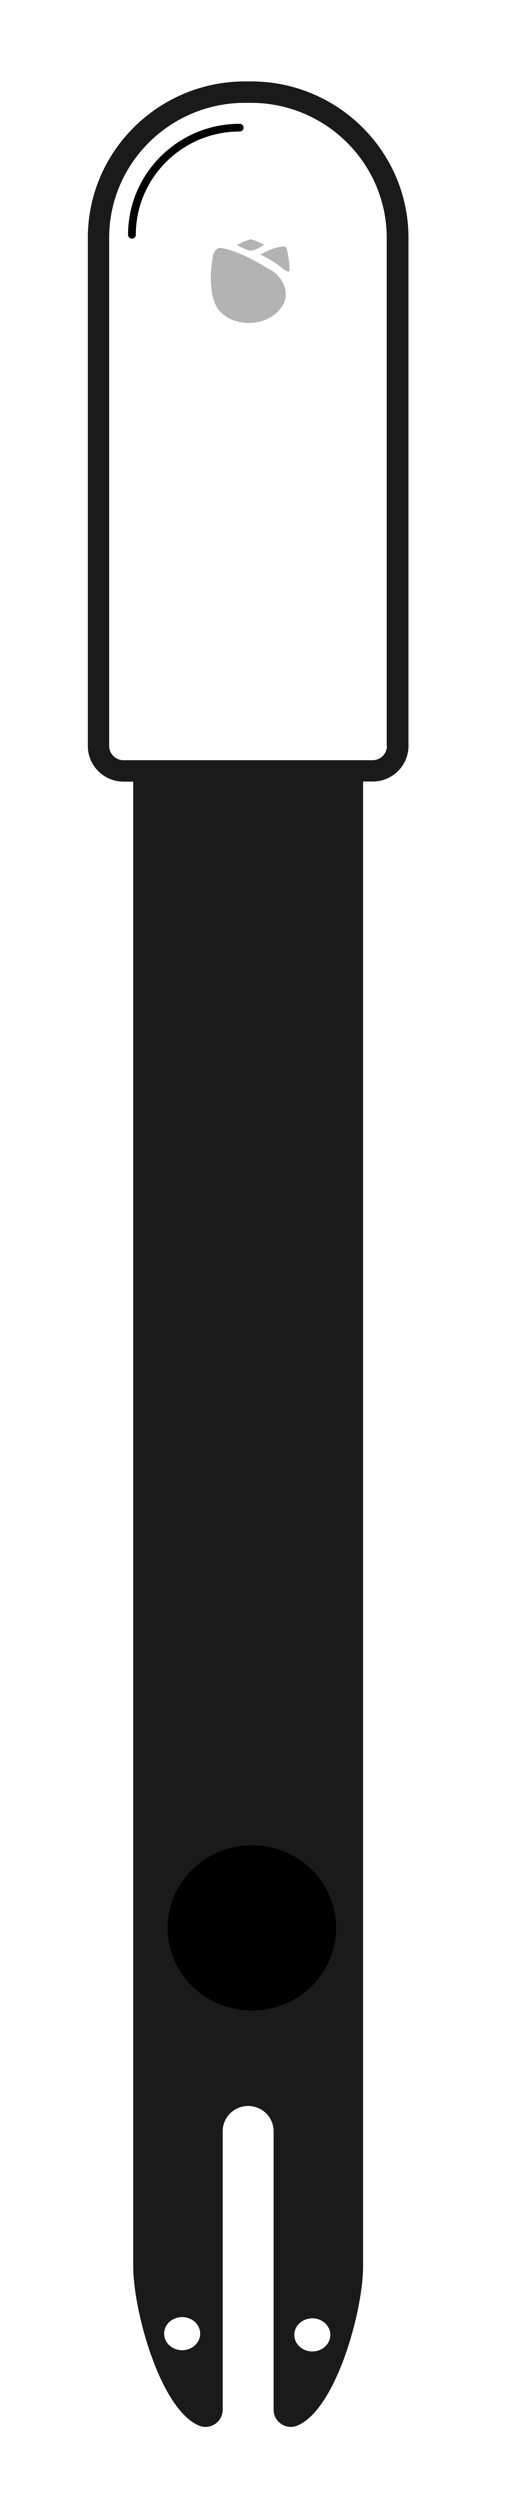 <?xml version="1.0" encoding="UTF-8" standalone="no"?>
<!-- Generator: Adobe Illustrator 21.1.0, SVG Export Plug-In . SVG Version: 6.00 Build 0)  -->

<svg
   version="1.1"
   id="Layer_1"
   x="0px"
   y="0px"
   viewBox="0 0 297.4 1417.3"
   style="enable-background:new 0 0 297.4 1417.3;"
   xml:space="preserve"
   sodipodi:docname="icon.svg"
   inkscape:version="1.1.1 (3bf5ae0d25, 2021-09-20)"
   xmlns:inkscape="http://www.inkscape.org/namespaces/inkscape"
   xmlns:sodipodi="http://sodipodi.sourceforge.net/DTD/sodipodi-0.dtd"
   xmlns="http://www.w3.org/2000/svg"
   xmlns:svg="http://www.w3.org/2000/svg"><defs
   id="defs898" /><sodipodi:namedview
   id="namedview896"
   pagecolor="#ffffff"
   bordercolor="#666666"
   borderopacity="1.0"
   inkscape:pageshadow="2"
   inkscape:pageopacity="0.0"
   inkscape:pagecheckerboard="0"
   showgrid="false"
   showguides="true"
   inkscape:guide-bbox="true"
   inkscape:snap-global="false"
   inkscape:zoom="0.18060584"
   inkscape:cx="-700.42032"
   inkscape:cy="254.6983"
   inkscape:window-width="1920"
   inkscape:window-height="975"
   inkscape:window-x="1920"
   inkscape:window-y="0"
   inkscape:window-maximized="1"
   inkscape:current-layer="Layer_1"><sodipodi:guide
     position="-333.599,232.399"
     orientation="0,-1"
     id="guide2039" /><sodipodi:guide
     position="-193.069,374.18"
     orientation="0,-1"
     id="guide3934" /><sodipodi:guide
     position="159.544,275.042"
     orientation="0,-1"
     id="guide3936" /><sodipodi:guide
     position="-359.9,1281.646"
     orientation="0,-1"
     id="guide3938" /></sodipodi:namedview>

<g
   id="g893"
   transform="matrix(0.612,0,0,0.608,49.853,46.158)"><path
     id="path885"
     style="stroke-width:0.61;fill:#1a1a1a"
     d="M 139.188 46.158 C 89.897 46.158 49.854 85.91 49.854 134.84 L 49.854 422.887 C 49.854 434.01 58.976 443.066 70.182 443.066 L 75.631 443.066 L 75.631 1284.613 C 75.631 1309.777 90.939 1365.415 112.799 1374.836 C 119.228 1377.632 126.453 1372.89 126.453 1365.9 L 126.453 1208.076 C 126.453 1200.175 132.881 1193.73 140.902 1193.73 C 148.862 1193.73 155.354 1200.114 155.354 1208.076 L 155.354 1365.9 C 155.354 1372.89 162.579 1377.632 169.008 1374.836 C 190.867 1365.415 206.174 1309.777 206.174 1284.613 L 206.174 443.006 L 211.625 443.006 C 222.83 443.006 231.953 433.949 231.953 422.826 L 231.953 134.84 C 231.953 85.91 191.847 46.158 142.617 46.158 L 139.188 46.158 z M 139.066 58.314 L 142.494 58.314 C 184.988 58.314 219.584 92.657 219.584 134.84 L 219.584 422.826 L 219.707 422.826 C 219.707 427.263 216.094 430.91 211.562 430.91 L 70.119 430.91 C 65.649 430.91 61.977 427.324 61.977 422.826 L 61.977 134.84 C 61.977 92.657 96.572 58.314 139.066 58.314 z M 103.418 1313.4 A 10.228 9.393 0 0 1 113.646 1322.793 A 10.228 9.393 0 0 1 103.418 1332.186 A 10.228 9.393 0 0 1 93.191 1322.793 A 10.228 9.393 0 0 1 103.418 1313.4 z M 177.334 1314.09 A 10.228 9.393 0 0 1 187.562 1323.482 A 10.228 9.393 0 0 1 177.334 1332.875 A 10.228 9.393 0 0 1 167.107 1323.482 A 10.228 9.393 0 0 1 177.334 1314.09 z "
     transform="matrix(1.633,0,0,1.645,-81.418,-75.94)" /><path
     d="M 140.8,39.5 C 83.7,39.5 37.3,85.9 37.3,143 c 0,2 1.6,3.6 3.6,3.6 2,0 3.6,-1.6 3.6,-3.6 0,-53.1 43.2,-96.3 96.3,-96.3 2,0 3.6,-1.6 3.6,-3.6 0,-2 -1.6,-3.6 -3.6,-3.6 z"
     id="path891" /></g><ellipse
   style="fill:#000000;stroke-width:5.344;stroke-linecap:round;stroke-linejoin:round;stroke-miterlimit:1;stroke-dashoffset:1"
   id="path3454"
   cx="142.955"
   cy="1092.96"
   rx="47.825"
   ry="46.894" /><path
   d="m 119.616,156.44 c 0.204,6.673 0.415,14.001 4.712,19.499 5.356,6.252 14.418,8.333 22.272,6.596 6.473,-1.367 12.683,-5.632 15.068,-11.973 2.013,-6.604 -1.896,-13.724 -7.52,-17.193 -8.943,-5.294 -18.122,-10.736 -28.443,-12.793 -3.011,-0.541 -4.684,2.618 -4.943,5.151 -0.536,3.554 -1.036,6.655 -1.145,10.713 z"
   class="a"
   id="path4"
   style="fill:#b3b3b3;stroke-width:0.358" /><path
   d="m 134.538,138.878 c 0.356,-0.485 6.858,-3.116 7.714,-3.223 1.147,0.053 7.212,2.672 7.589,3.066 -0.439,0.434 -3.312,2.202 -5.29,2.908 -2.47,0.961 -4.334,0.123 -6.257,-0.774 -1.279,-0.599 -3.478,-1.56 -3.756,-1.976 z"
   class="a"
   id="path6"
   style="fill:#b3b3b3;stroke-width:0.358" /><path
   d="m 147.808,144.28 c 4.085,-2.19 8.366,-4.289 13.08,-4.56 2.526,-0.136 2.143,3.777 2.742,5.541 0.327,2.653 0.839,5.342 0.651,8.013 -0.296,1.829 -3.523,-0.623 -4.885,-1.957 -3.58,-2.769 -7.507,-5.088 -11.588,-7.037 z"
   class="a"
   id="path8"
   style="fill:#b3b3b3;stroke-width:0.358" /></svg>
